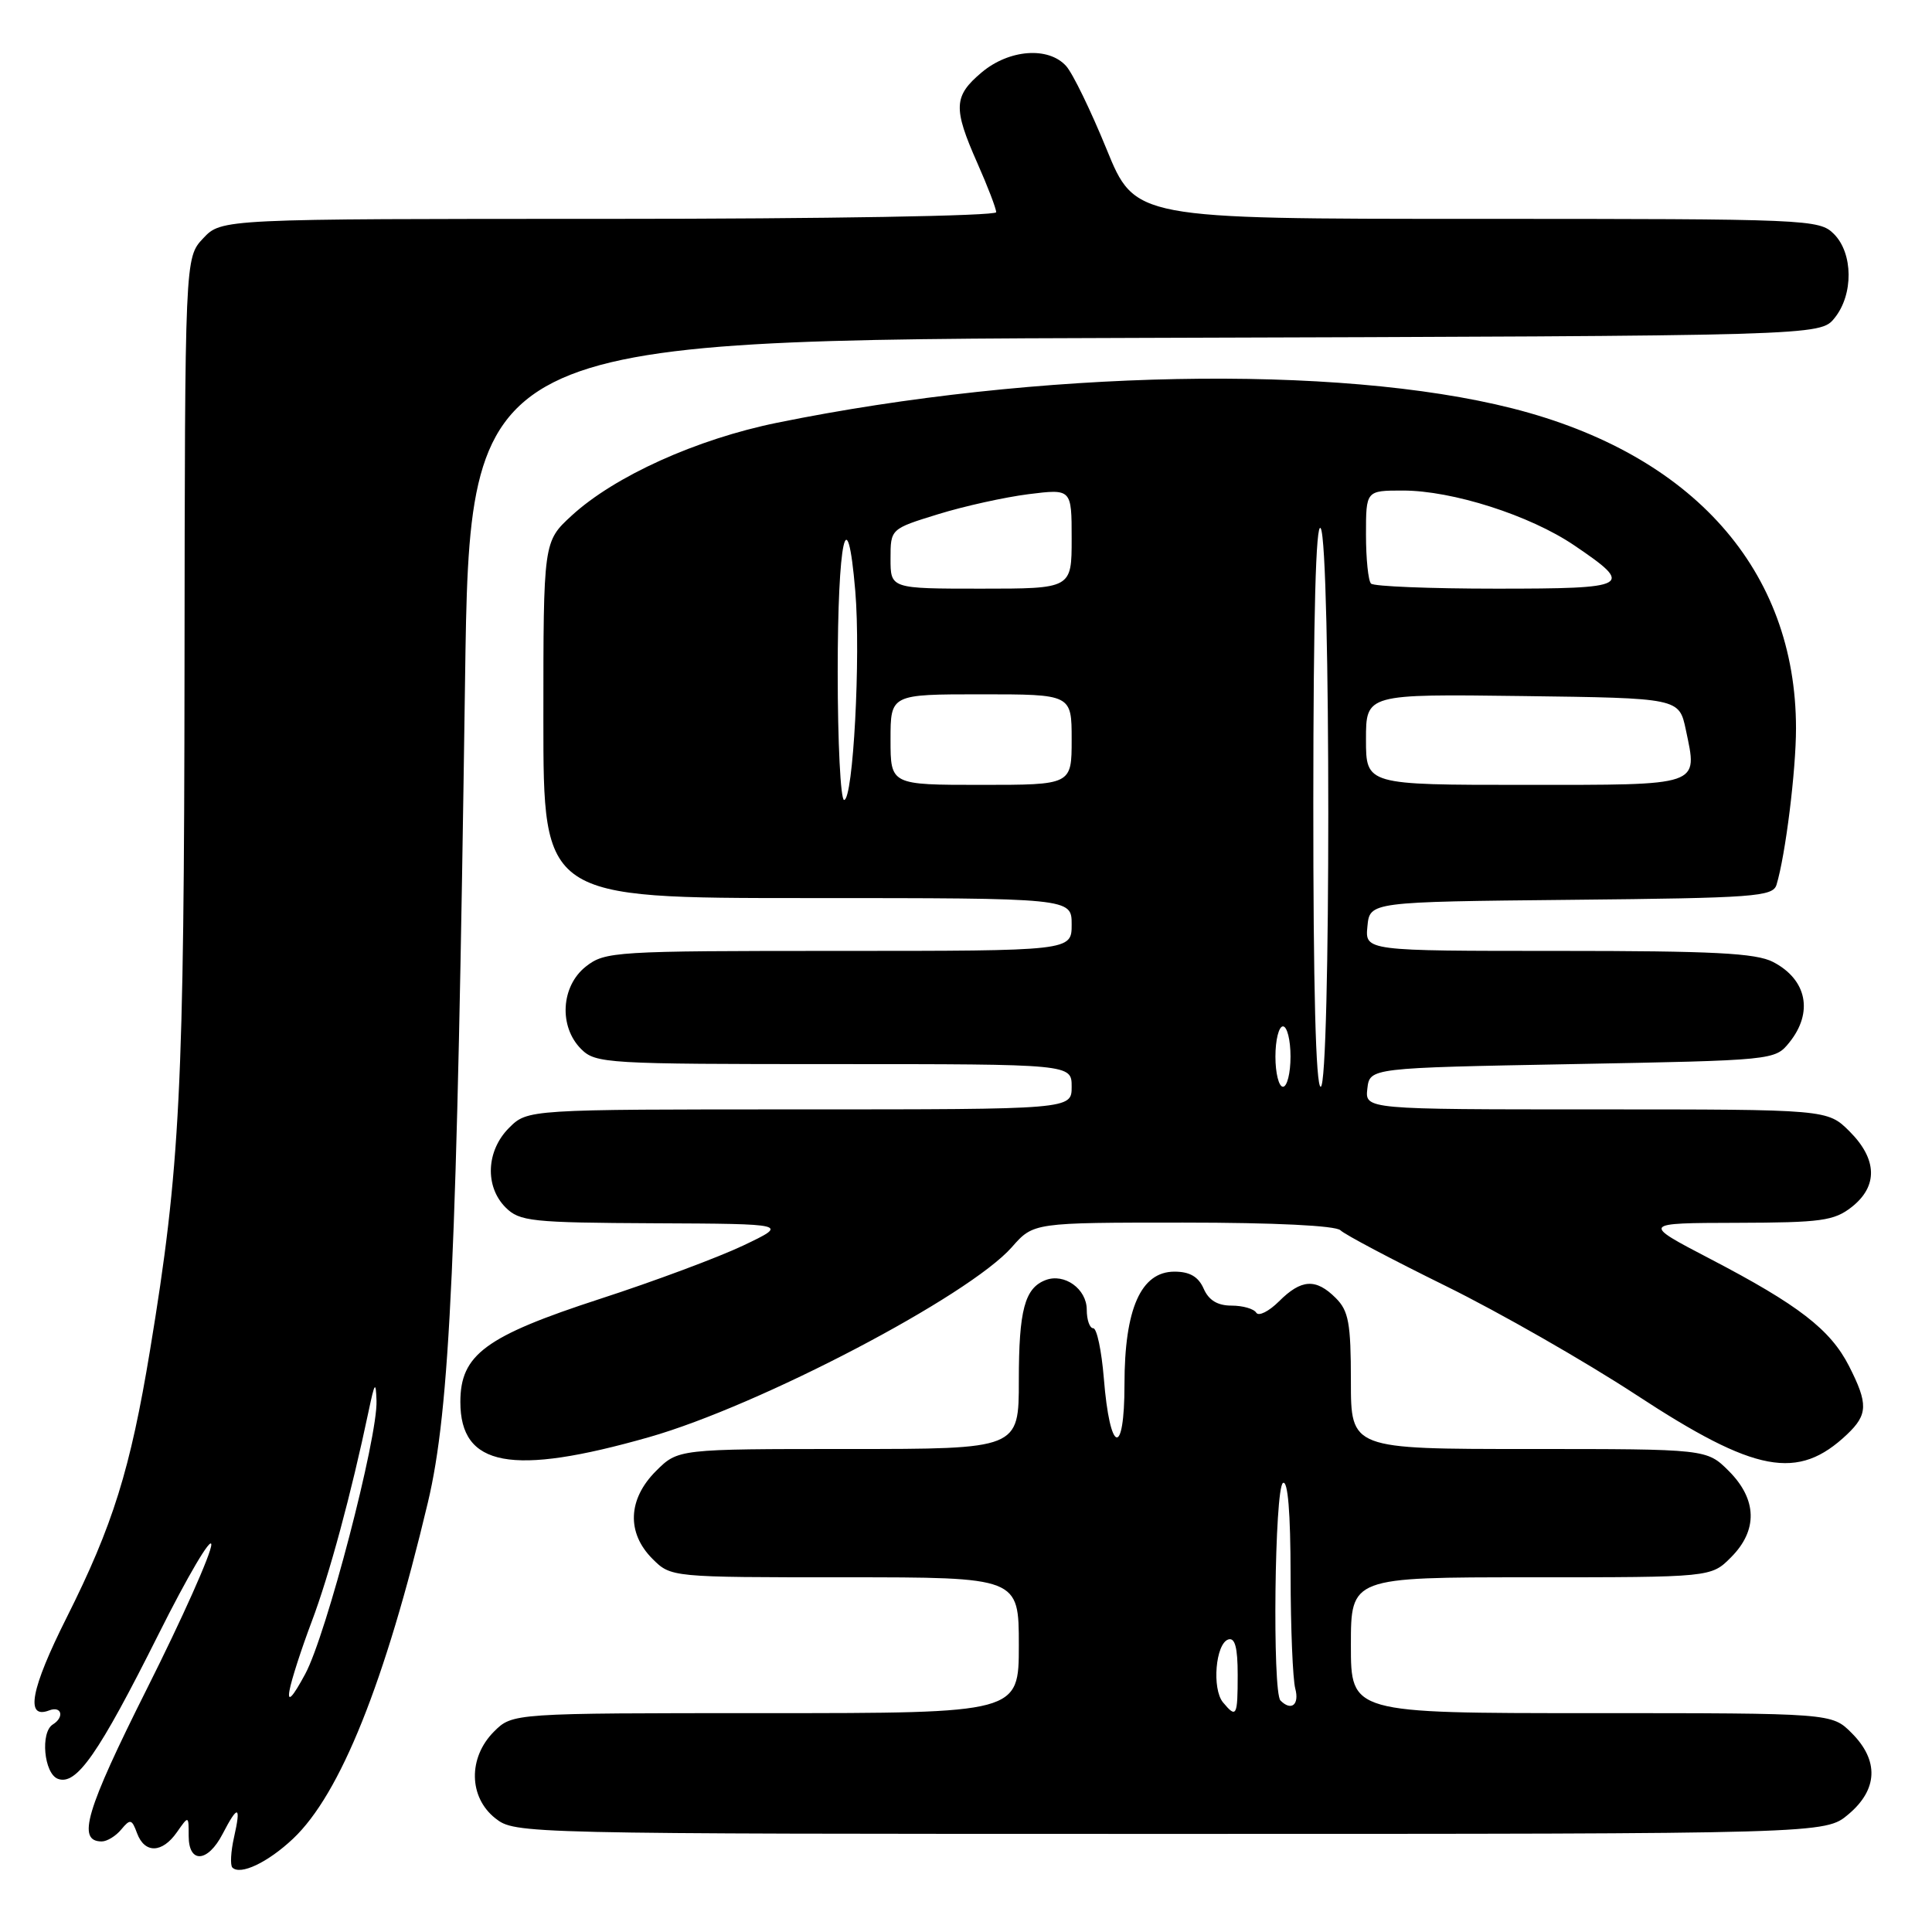 <?xml version="1.0" encoding="UTF-8" standalone="no"?>
<!DOCTYPE svg PUBLIC "-//W3C//DTD SVG 1.1//EN" "http://www.w3.org/Graphics/SVG/1.1/DTD/svg11.dtd" >
<svg xmlns="http://www.w3.org/2000/svg" xmlns:xlink="http://www.w3.org/1999/xlink" version="1.1" viewBox="0 0 256 256">
 <g >
 <path fill="currentColor"
d=" M 38.83 243.64 C 45.09 237.73 51.01 222.99 56.69 199.11 C 59.64 186.72 60.55 166.63 61.62 90.27 C 62.25 45.03 62.25 45.03 151.71 44.77 C 241.18 44.50 241.18 44.50 243.09 42.14 C 245.61 39.03 245.56 33.56 243.00 31.00 C 241.06 29.06 239.67 29.00 195.70 29.00 C 150.39 29.00 150.39 29.00 146.62 19.75 C 144.54 14.66 142.14 9.71 141.27 8.75 C 138.92 6.14 133.71 6.54 130.08 9.59 C 126.35 12.73 126.27 14.30 129.50 21.60 C 130.88 24.71 132.00 27.64 132.00 28.12 C 132.00 28.61 109.36 29.00 80.67 29.00 C 29.35 29.00 29.35 29.00 26.92 31.58 C 24.50 34.16 24.50 34.16 24.45 88.33 C 24.40 144.37 23.88 154.69 19.88 178.91 C 17.27 194.72 14.97 202.10 8.82 214.36 C 4.07 223.82 3.31 227.86 6.51 226.64 C 8.17 226.00 8.57 227.53 7.00 228.50 C 5.32 229.54 5.83 235.00 7.66 235.70 C 10.12 236.64 13.04 232.45 21.01 216.54 C 24.85 208.86 28.00 203.52 28.00 204.67 C 28.00 205.83 24.17 214.41 19.48 223.75 C 11.36 239.94 10.16 244.00 13.48 244.00 C 14.18 244.00 15.35 243.29 16.07 242.41 C 17.26 240.98 17.47 241.03 18.16 242.91 C 19.17 245.63 21.49 245.57 23.44 242.78 C 25.00 240.55 25.00 240.55 25.00 243.28 C 25.00 246.97 27.53 246.81 29.50 243.00 C 31.53 239.08 31.97 239.21 31.01 243.45 C 30.58 245.35 30.49 247.15 30.79 247.46 C 31.85 248.52 35.50 246.78 38.83 243.64 Z  M 244.92 240.41 C 248.84 237.12 248.99 233.27 245.36 229.64 C 242.73 227.00 242.73 227.00 210.86 227.00 C 179.00 227.00 179.00 227.00 179.00 218.00 C 179.00 209.00 179.00 209.00 202.86 209.00 C 226.73 209.00 226.73 209.00 229.36 206.36 C 232.94 202.78 232.84 198.69 229.08 194.92 C 226.15 192.00 226.15 192.00 202.58 192.00 C 179.00 192.00 179.00 192.00 179.00 183.00 C 179.00 175.33 178.70 173.70 177.00 172.00 C 174.36 169.36 172.43 169.48 169.47 172.44 C 168.13 173.77 166.78 174.45 166.46 173.94 C 166.14 173.42 164.67 173.00 163.18 173.00 C 161.33 173.00 160.16 172.29 159.49 170.75 C 158.79 169.17 157.65 168.50 155.62 168.50 C 151.18 168.50 149.00 173.42 149.00 183.43 C 149.00 193.24 147.06 192.64 146.26 182.59 C 145.96 178.97 145.34 176.00 144.86 176.00 C 144.39 176.00 144.00 174.89 144.00 173.54 C 144.00 170.79 141.04 168.66 138.54 169.62 C 135.78 170.68 135.00 173.60 135.00 182.93 C 135.00 192.00 135.00 192.00 112.42 192.00 C 89.85 192.00 89.85 192.00 86.92 194.92 C 83.19 198.65 83.01 203.10 86.45 206.55 C 88.91 209.00 88.91 209.00 111.95 209.00 C 135.00 209.00 135.00 209.00 135.00 218.00 C 135.00 227.00 135.00 227.00 101.45 227.00 C 67.91 227.00 67.91 227.00 65.45 229.45 C 62.01 232.90 62.10 238.14 65.63 240.93 C 68.25 242.99 68.77 243.00 155.06 243.00 C 241.85 243.00 241.85 243.00 244.92 240.41 Z  M 86.00 190.43 C 100.65 186.26 128.37 171.74 134.08 165.25 C 136.94 162.00 136.94 162.00 156.77 162.00 C 168.90 162.00 177.00 162.40 177.62 163.02 C 178.18 163.58 184.46 166.90 191.57 170.40 C 198.68 173.90 210.04 180.40 216.81 184.83 C 232.62 195.19 238.23 196.24 244.75 190.06 C 247.51 187.44 247.55 186.01 245.01 181.02 C 242.54 176.17 238.31 172.91 226.63 166.82 C 217.50 162.06 217.50 162.06 230.12 162.03 C 241.34 162.00 243.02 161.77 245.37 159.93 C 248.86 157.17 248.76 153.61 245.08 149.92 C 242.15 147.00 242.15 147.00 211.51 147.00 C 180.87 147.00 180.87 147.00 181.18 144.25 C 181.50 141.50 181.50 141.50 208.34 141.00 C 235.06 140.50 235.19 140.49 237.09 138.14 C 240.31 134.15 239.43 129.79 234.93 127.46 C 232.66 126.29 227.01 126.00 206.49 126.00 C 180.87 126.00 180.87 126.00 181.19 122.75 C 181.50 119.50 181.50 119.50 208.19 119.23 C 232.50 118.99 234.92 118.81 235.40 117.23 C 236.59 113.29 237.98 102.10 237.98 96.50 C 237.97 75.56 224.33 60.18 200.39 54.11 C 177.18 48.23 137.46 49.00 103.00 56.01 C 92.29 58.19 81.45 63.09 75.75 68.32 C 72.00 71.77 72.00 71.77 72.00 95.38 C 72.00 119.00 72.00 119.00 107.00 119.00 C 142.00 119.00 142.00 119.00 142.00 122.50 C 142.00 126.00 142.00 126.00 111.13 126.00 C 81.42 126.00 80.17 126.08 77.63 128.07 C 74.33 130.67 74.02 136.02 77.00 139.00 C 78.92 140.92 80.33 141.00 110.50 141.00 C 142.00 141.00 142.00 141.00 142.00 144.00 C 142.00 147.00 142.00 147.00 105.95 147.00 C 69.91 147.00 69.91 147.00 67.45 149.45 C 64.42 152.48 64.22 157.22 67.00 160.00 C 68.84 161.84 70.40 162.01 86.75 162.09 C 104.50 162.17 104.50 162.17 98.50 165.03 C 95.20 166.60 86.65 169.79 79.50 172.11 C 64.31 177.06 61.00 179.50 61.00 185.77 C 61.00 194.35 67.78 195.62 86.00 190.43 Z  M 38.36 224.00 C 38.60 222.62 39.93 218.51 41.31 214.85 C 43.63 208.71 46.53 197.97 48.84 187.00 C 49.65 183.14 49.80 182.94 49.89 185.61 C 50.06 190.50 43.24 216.64 40.44 221.82 C 38.77 224.92 38.06 225.66 38.36 224.00 Z  M 162.05 225.57 C 160.57 223.77 161.07 217.80 162.75 217.24 C 163.64 216.95 164.00 218.30 164.00 221.92 C 164.00 227.43 163.84 227.72 162.05 225.57 Z  M 169.67 225.33 C 168.58 224.24 168.89 197.19 170.00 196.50 C 170.65 196.10 171.00 200.41 171.01 208.69 C 171.02 215.74 171.30 222.51 171.63 223.75 C 172.20 225.89 171.10 226.77 169.67 225.33 Z  M 169.00 140.00 C 169.00 137.80 169.45 136.00 170.00 136.00 C 170.55 136.00 171.00 137.80 171.00 140.00 C 171.00 142.20 170.55 144.00 170.00 144.00 C 169.45 144.00 169.00 142.20 169.00 140.00 Z  M 174.02 106.25 C 174.03 81.51 174.36 69.02 175.00 70.00 C 176.34 72.07 176.34 144.00 175.00 144.00 C 174.35 144.00 174.01 130.76 174.02 106.25 Z  M 111.00 89.06 C 111.00 71.48 112.26 65.68 113.33 78.33 C 114.06 87.02 113.05 106.00 111.85 106.00 C 111.38 106.00 111.00 98.38 111.00 89.06 Z  M 118.00 98.00 C 118.00 92.00 118.00 92.00 130.00 92.00 C 142.00 92.00 142.00 92.00 142.00 98.00 C 142.00 104.00 142.00 104.00 130.00 104.00 C 118.00 104.00 118.00 104.00 118.00 98.00 Z  M 181.00 97.98 C 181.00 91.96 181.00 91.96 201.75 92.23 C 222.49 92.50 222.49 92.50 223.38 96.69 C 224.96 104.23 225.63 104.00 202.03 104.00 C 181.00 104.00 181.00 104.00 181.00 97.98 Z  M 118.00 74.04 C 118.00 70.08 118.00 70.08 124.29 68.14 C 127.74 67.07 133.14 65.88 136.29 65.48 C 142.00 64.77 142.00 64.77 142.00 71.38 C 142.00 78.00 142.00 78.00 130.00 78.00 C 118.00 78.00 118.00 78.00 118.00 74.04 Z  M 181.67 77.33 C 181.30 76.97 181.00 74.04 181.00 70.83 C 181.00 65.00 181.00 65.00 185.89 65.00 C 192.45 65.00 202.72 68.28 208.59 72.26 C 216.62 77.70 216.08 78.00 198.25 78.00 C 189.50 78.00 182.03 77.70 181.67 77.33 Z "/>
</g>
</svg>